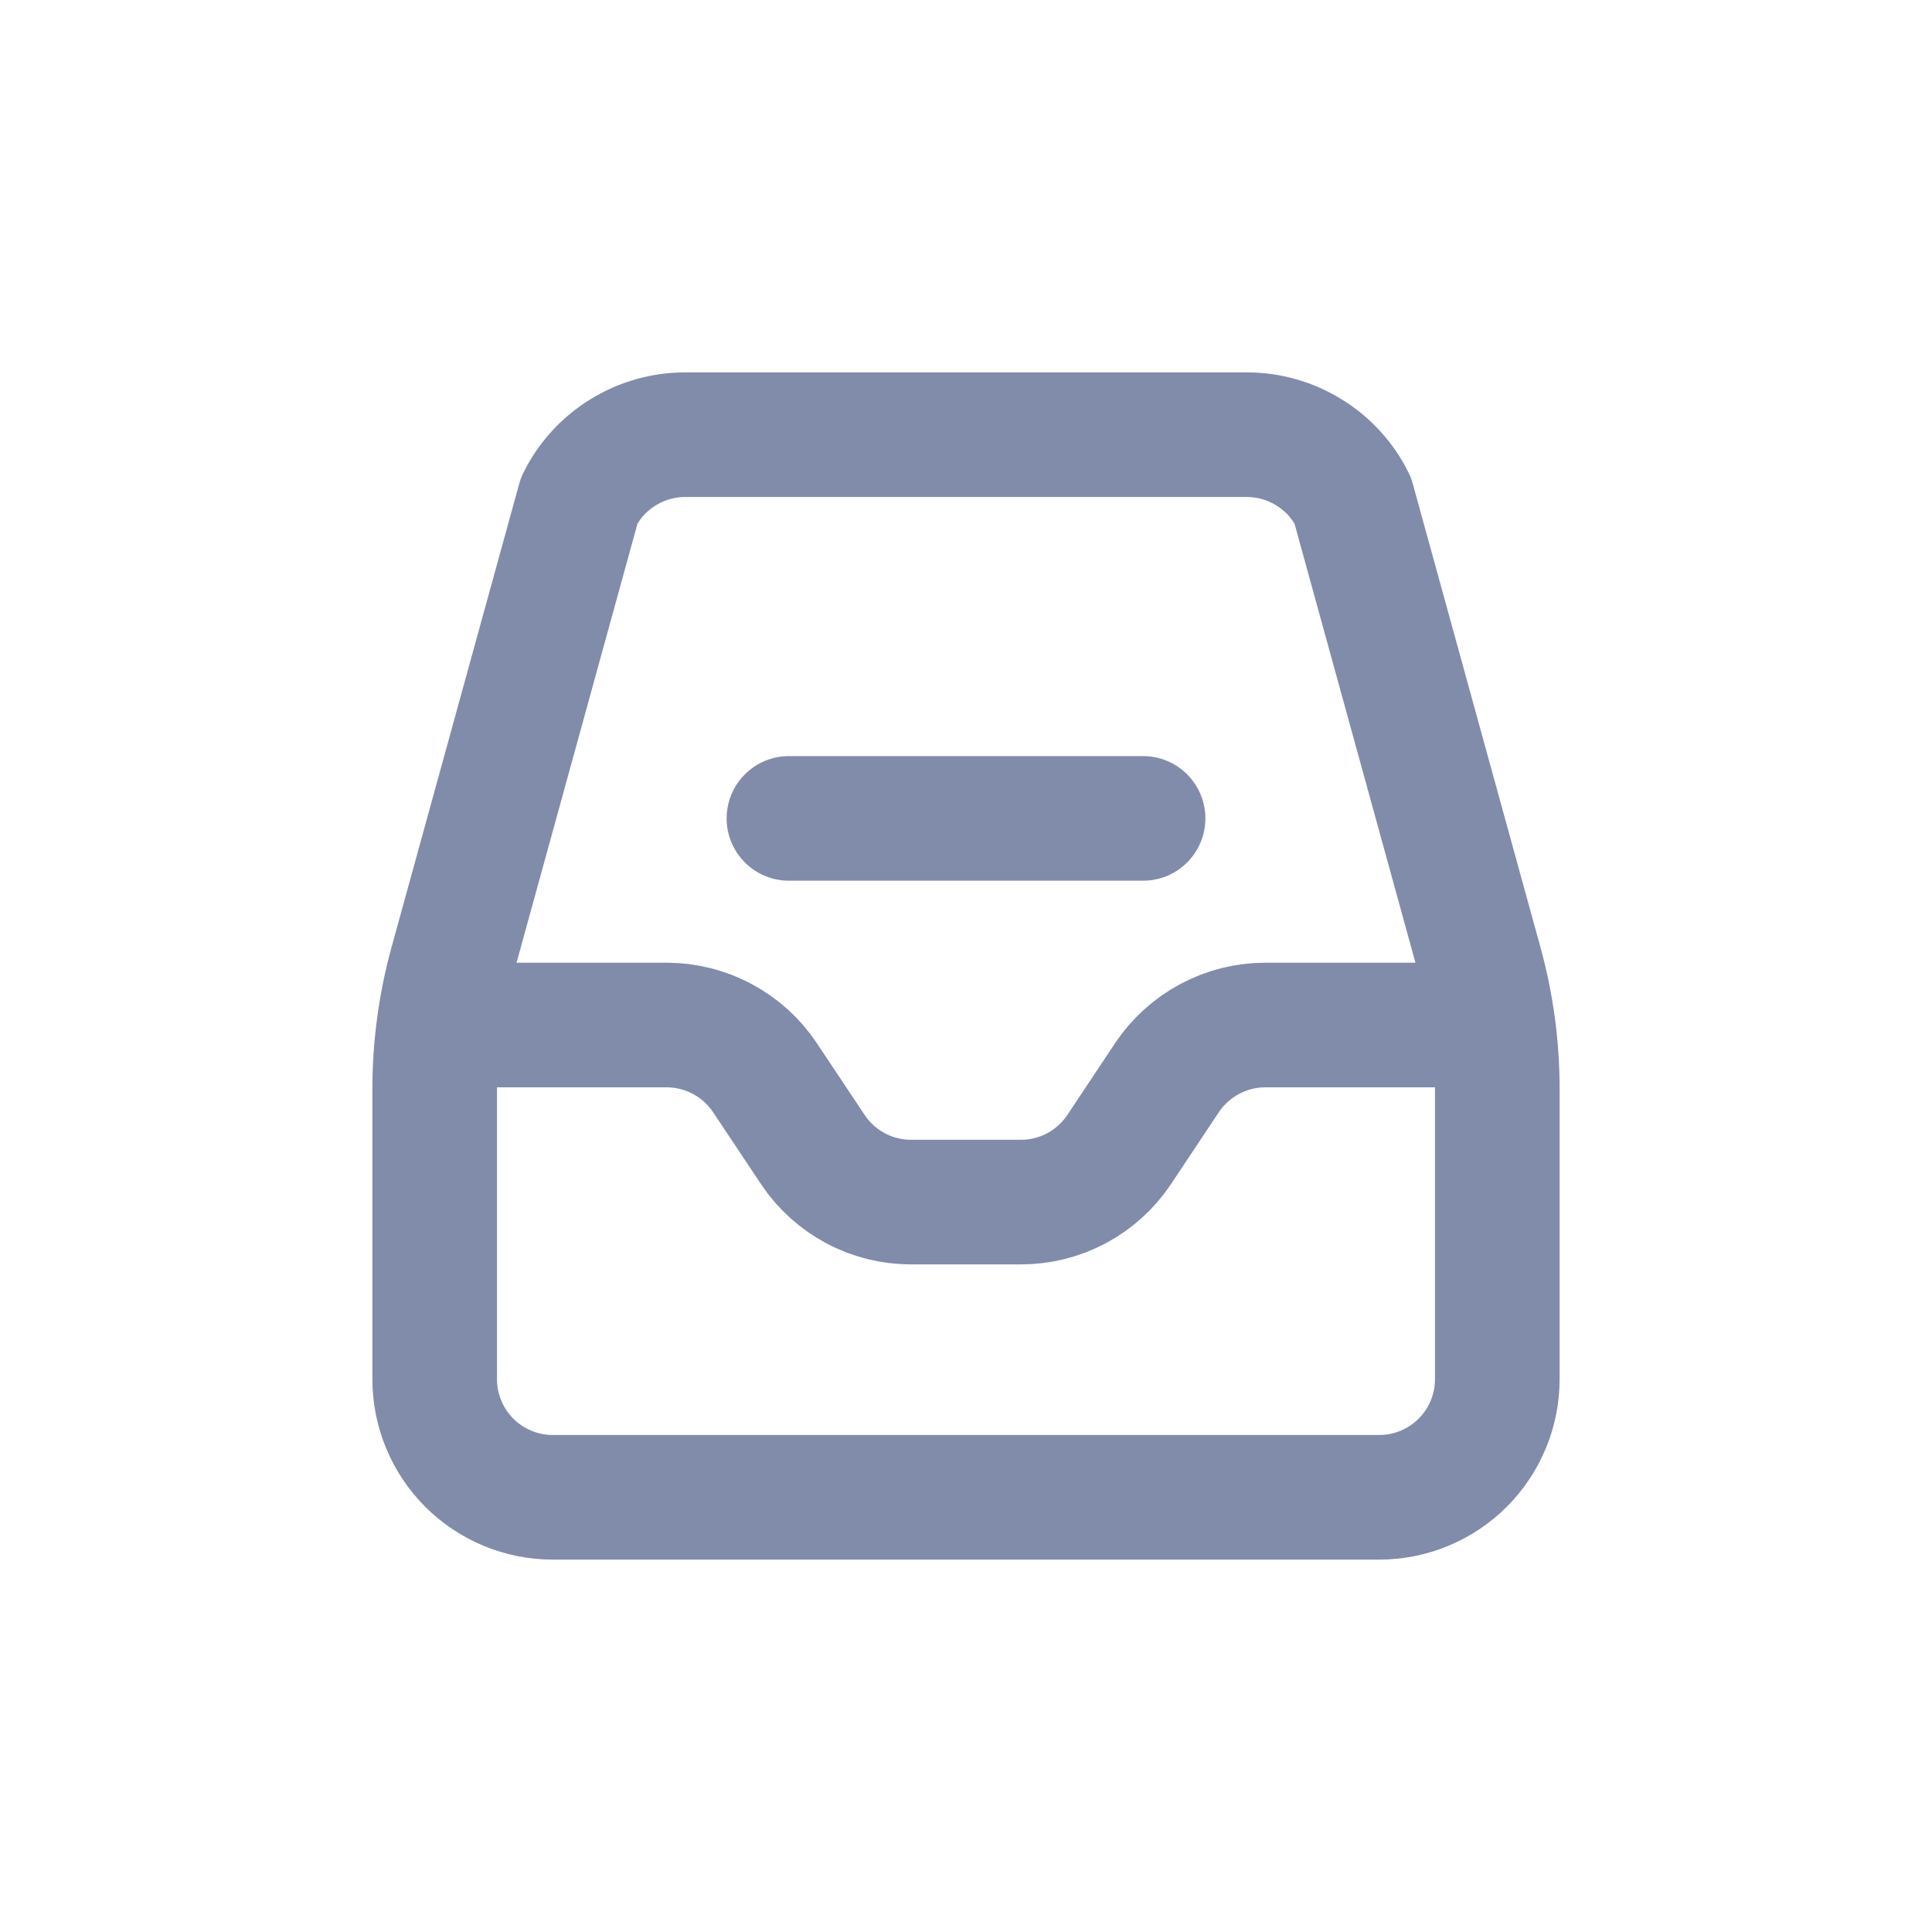 <svg width="20" height="20" viewBox="0 0 20 20" fill="none" xmlns="http://www.w3.org/2000/svg">
<path d="M4.653 10.611H6.902C7.103 10.611 7.301 10.661 7.478 10.756C7.656 10.851 7.807 10.988 7.918 11.155L8.415 11.901C8.526 12.068 8.678 12.205 8.855 12.3C9.032 12.395 9.23 12.444 9.432 12.444H10.568C10.769 12.444 10.967 12.395 11.145 12.3C11.322 12.205 11.473 12.068 11.585 11.901L12.081 11.155C12.193 10.988 12.344 10.851 12.522 10.756C12.699 10.661 12.897 10.611 13.098 10.611H15.347" stroke="#818CAA" stroke-width="1.29" stroke-linecap="round" stroke-linejoin="round"></path>
<path d="M8.167 8.472H11.833M5.997 5.178L4.676 9.974C4.559 10.397 4.5 10.834 4.5 11.272V14.278C4.5 14.602 4.629 14.913 4.858 15.142C5.087 15.371 5.398 15.5 5.722 15.5H14.278C14.602 15.5 14.913 15.371 15.142 15.142C15.371 14.913 15.5 14.602 15.5 14.278V11.272C15.5 10.834 15.441 10.397 15.324 9.974L14.003 5.178C13.902 4.975 13.746 4.803 13.552 4.684C13.359 4.564 13.136 4.5 12.909 4.5H7.091C6.864 4.5 6.641 4.564 6.448 4.684C6.254 4.803 6.098 4.975 5.997 5.178Z" stroke="#818CAA" stroke-width="1.29" stroke-linecap="round" stroke-linejoin="round"></path>
</svg>

